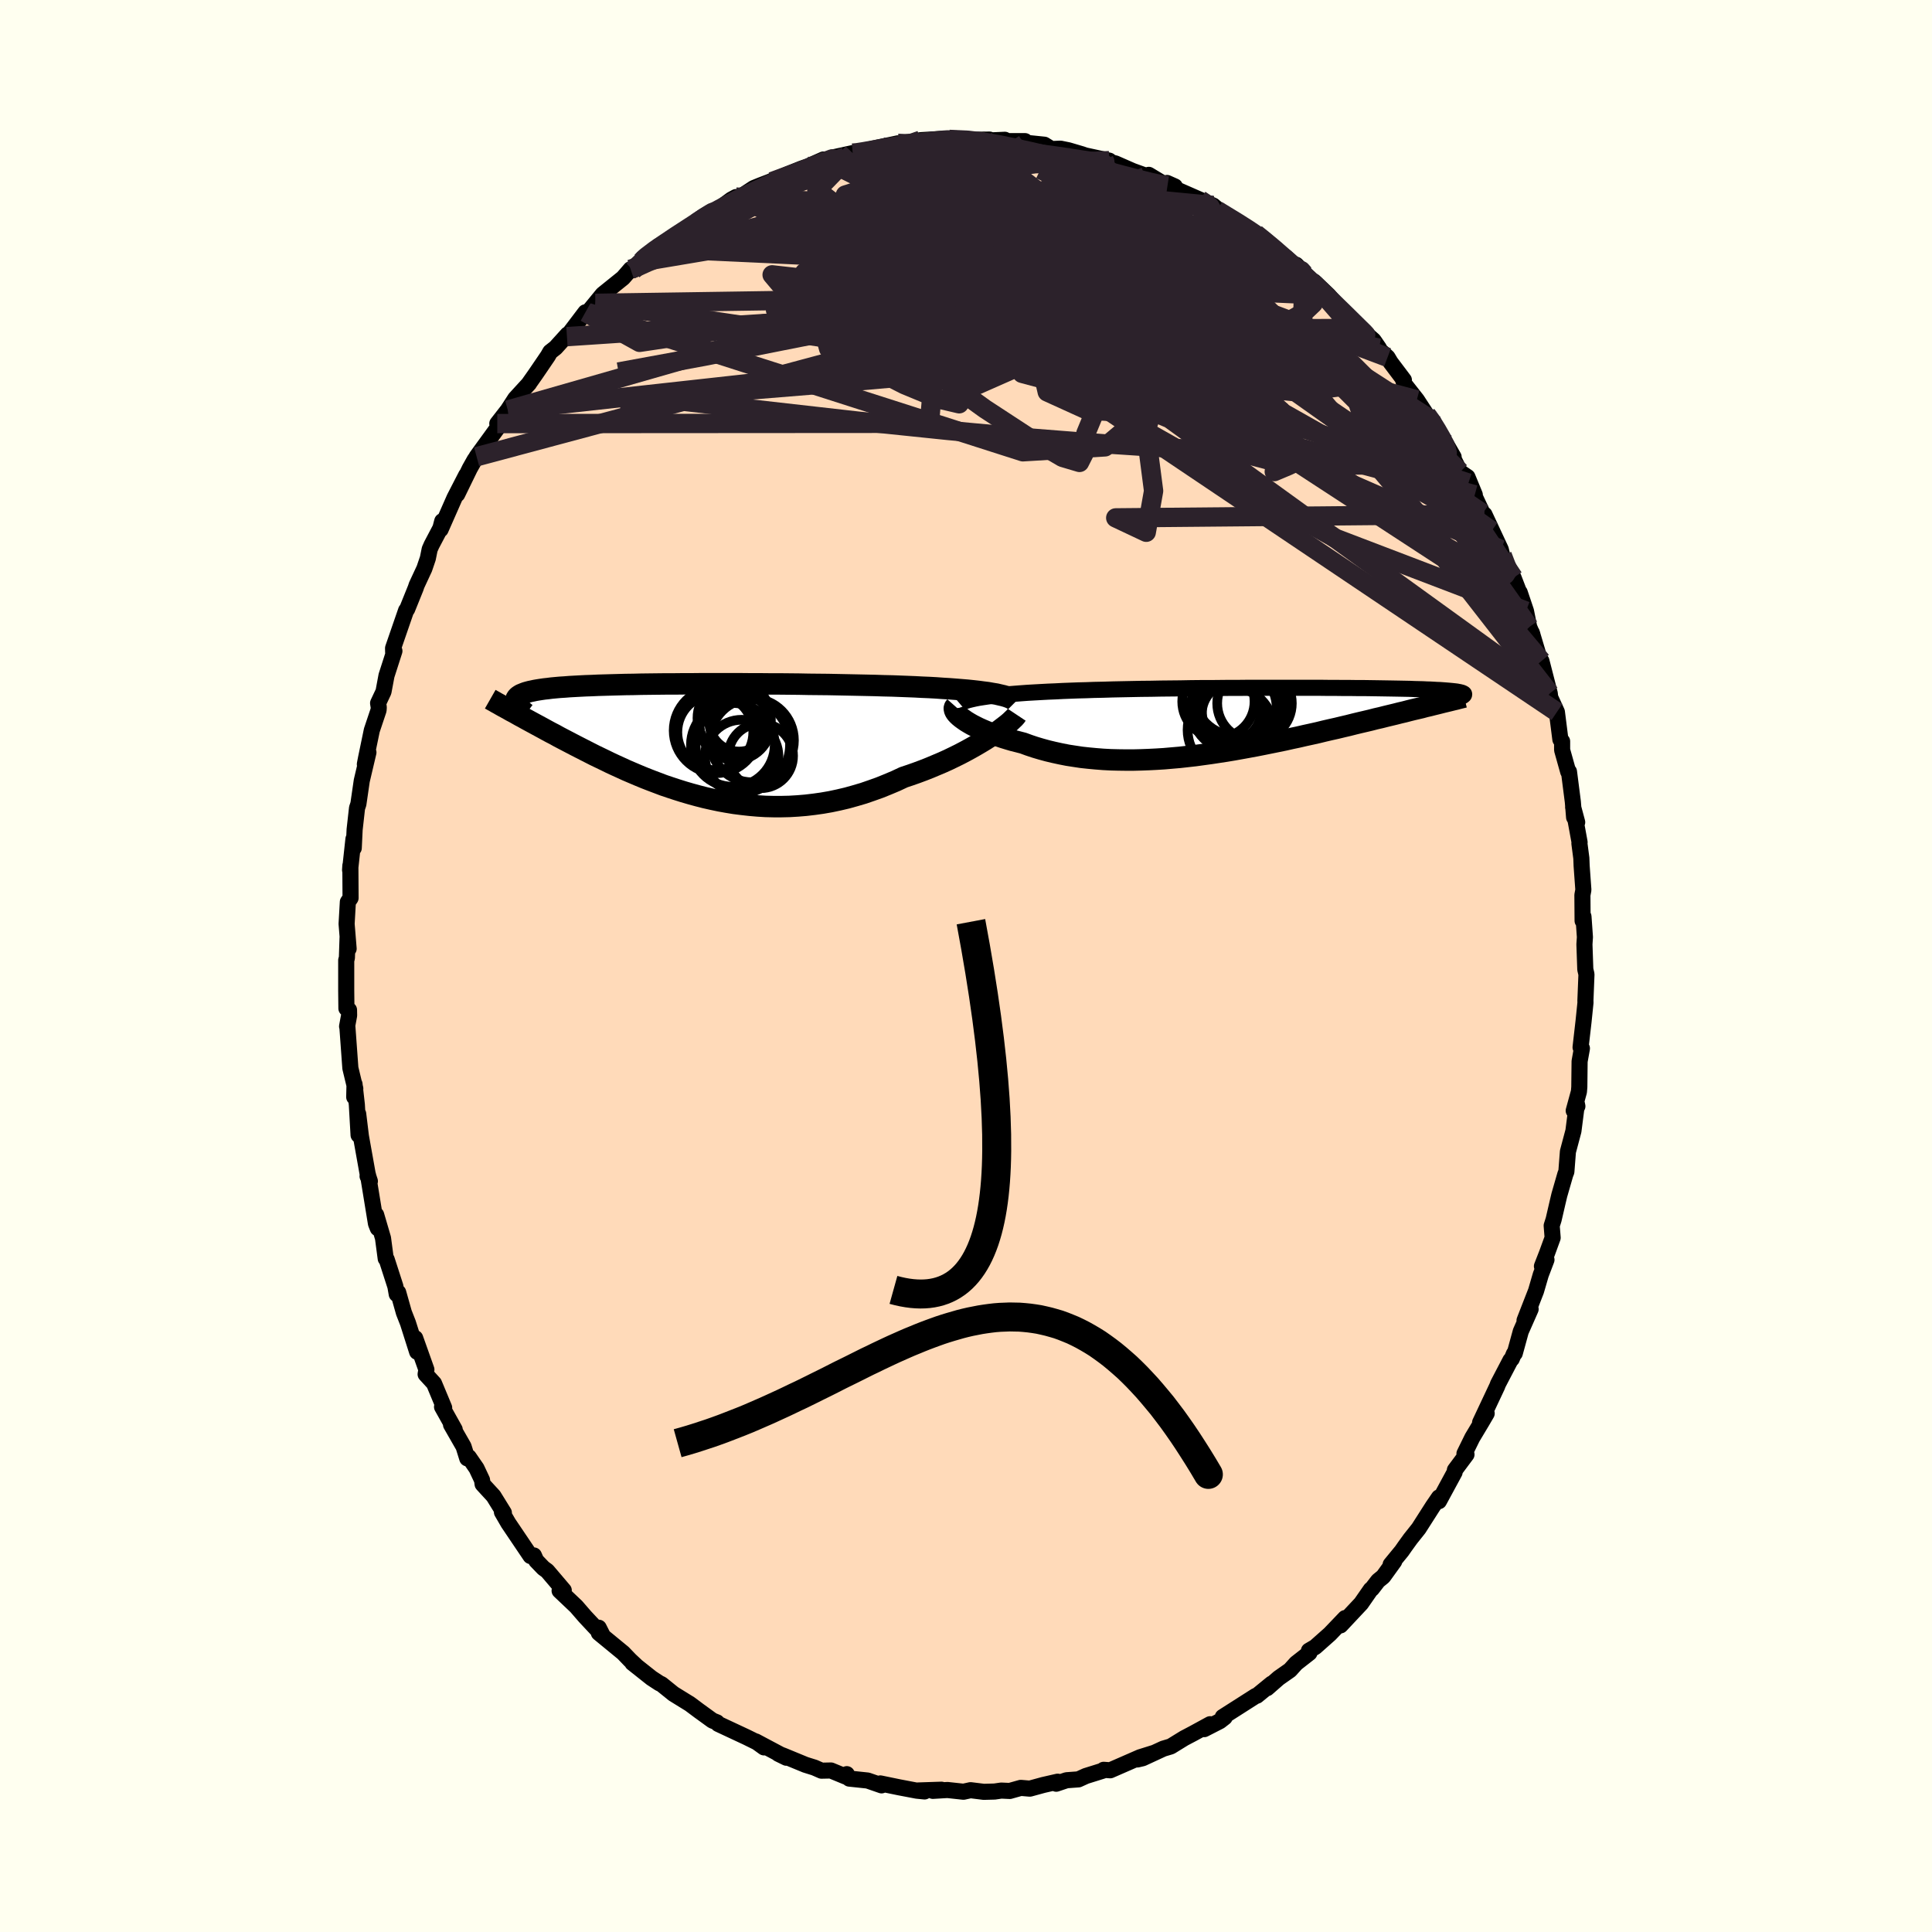 
  <svg viewBox="-100 -100 200 200" xmlns="http://www.w3.org/2000/svg" width="500" height="500" id="face-svg">
    <defs>
      <clipPath id="leftEyeClipPath">
        <polyline points="31.76,-4.99 31.28,-5.05 30.76,-5.12 30.22,-5.18 29.64,-5.24 29.04,-5.29 28.42,-5.34 27.77,-5.39 27.1,-5.43 26.41,-5.48 25.69,-5.52 24.96,-5.55 24.21,-5.59 23.45,-5.62 22.67,-5.65 21.87,-5.68 20.98,-5.7 20.07,-5.73 19.14,-5.75 18.19,-5.77 17.22,-5.79 16.24,-5.81 15.24,-5.83 14.24,-5.84 13.22,-5.85 12.2,-5.87 11.18,-5.88 10.15,-5.89 9.13,-5.89 8.1,-5.9 7.09,-5.9 6.07,-5.91 5.07,-5.91 4.08,-5.91 3.09,-5.91 2.13,-5.91 1.17,-5.9 0.24,-5.9 -0.68,-5.89 -1.58,-5.89 -2.46,-5.88 -3.31,-5.87 -4.14,-5.86 -4.95,-5.84 -5.74,-5.83 -6.49,-5.81 -7.22,-5.79 -7.92,-5.77 -8.6,-5.75 -9.25,-5.72 -9.86,-5.7 -10.45,-5.67 -11.01,-5.64 -11.55,-5.61 -12.05,-5.57 -12.53,-5.54 -12.97,-5.5 -13.4,-5.46 -13.79,-5.41 -14.16,-5.37 -14.5,-5.32 -14.82,-5.27 -15.11,-5.22 -15.38,-5.16 -15.63,-5.11 -15.86,-5.05 -16.07,-4.99 -16.26,-4.92 -16.43,-4.85 -16.58,-4.79 -16.71,-4.71 -16.82,-4.64 -16.91,-4.56 -16.98,-4.48 -17.04,-4.4 -17.08,-4.31 -17.1,-4.22 -17.1,-4.13 -17.09,-4.03 -17.06,-3.94 -17.27,-2.93 -16.97,-2.76 -16.67,-2.59 -16.35,-2.42 -16.03,-2.24 -15.7,-2.06 -15.35,-1.87 -15,-1.68 -14.63,-1.48 -14.26,-1.28 -13.88,-1.07 -13.49,-0.86 -13.08,-0.65 -12.67,-0.42 -12.25,-0.2 -11.81,0.03 -11.37,0.26 -10.91,0.5 -10.44,0.74 -9.95,0.99 -9.46,1.24 -8.95,1.5 -8.43,1.75 -7.89,2.01 -7.34,2.28 -6.78,2.54 -6.21,2.8 -5.62,3.07 -5.01,3.33 -4.4,3.59 -3.77,3.85 -3.13,4.1 -2.47,4.35 -1.81,4.6 -1.13,4.83 -0.43,5.06 0.27,5.28 0.99,5.49 1.72,5.69 2.46,5.88 3.21,6.05 3.97,6.21 4.74,6.35 5.53,6.48 6.32,6.58 7.12,6.67 7.93,6.74 8.74,6.79 9.57,6.81 10.4,6.81 11.24,6.79 12.08,6.74 12.92,6.67 13.77,6.57 14.62,6.45 15.48,6.3 16.33,6.12 17.18,5.92 18.04,5.68 18.89,5.43 19.73,5.14 20.57,4.84 21.41,4.5 22.24,4.15 23.05,3.77 23.74,3.54 24.42,3.3 25.09,3.05 25.75,2.79 26.39,2.52 27.03,2.25 27.65,1.97 28.25,1.68 28.84,1.39 29.41,1.09 29.96,0.79 30.49,0.49 31,0.19 31.48,-0.1 31.94,-0.4" />
      </clipPath>
      <clipPath id="rightEyeClipPath">
        <polyline points="-28.3,-2.62 -27.77,-2.68 -27.2,-2.74 -26.6,-2.79 -25.98,-2.84 -25.33,-2.89 -24.65,-2.94 -23.96,-2.98 -23.24,-3.02 -22.5,-3.06 -21.75,-3.09 -20.98,-3.13 -20.19,-3.16 -19.39,-3.19 -18.58,-3.21 -17.76,-3.24 -16.8,-3.26 -15.83,-3.29 -14.85,-3.31 -13.86,-3.33 -12.85,-3.35 -11.84,-3.36 -10.82,-3.38 -9.8,-3.39 -8.77,-3.4 -7.74,-3.42 -6.72,-3.43 -5.7,-3.43 -4.69,-3.44 -3.68,-3.45 -2.68,-3.45 -1.7,-3.46 -0.72,-3.46 0.24,-3.46 1.19,-3.46 2.11,-3.46 3.03,-3.46 3.92,-3.46 4.79,-3.46 5.64,-3.46 6.47,-3.45 7.27,-3.45 8.05,-3.44 8.81,-3.44 9.54,-3.43 10.25,-3.43 10.93,-3.42 11.59,-3.41 12.21,-3.4 12.82,-3.39 13.39,-3.38 13.94,-3.37 14.46,-3.36 14.96,-3.35 15.43,-3.33 15.87,-3.32 16.29,-3.31 16.69,-3.29 17.06,-3.28 17.41,-3.26 17.74,-3.24 18.04,-3.23 18.33,-3.21 18.59,-3.19 18.84,-3.17 19.07,-3.15 19.28,-3.13 19.47,-3.11 19.65,-3.09 19.81,-3.07 19.95,-3.04 20.08,-3.02 20.19,-2.99 20.29,-2.97 20.37,-2.94 20.44,-2.91 20.49,-2.89 20.53,-2.86 20.56,-2.83 20.57,-2.8 17.34,-1.7 16.95,-1.6 16.55,-1.51 16.15,-1.4 15.72,-1.3 15.29,-1.2 14.85,-1.09 14.39,-0.97 13.92,-0.86 13.45,-0.74 12.95,-0.62 12.45,-0.5 11.94,-0.37 11.41,-0.25 10.87,-0.11 10.32,0.02 9.76,0.15 9.18,0.29 8.59,0.44 7.99,0.58 7.37,0.73 6.74,0.87 6.09,1.02 5.44,1.18 4.77,1.33 4.08,1.48 3.39,1.64 2.68,1.79 1.97,1.95 1.24,2.1 0.5,2.25 -0.24,2.4 -1,2.55 -1.76,2.69 -2.53,2.83 -3.31,2.97 -4.09,3.1 -4.88,3.22 -5.67,3.34 -6.47,3.45 -7.27,3.56 -8.07,3.65 -8.87,3.74 -9.68,3.81 -10.48,3.88 -11.28,3.93 -12.08,3.97 -12.88,4 -13.67,4.02 -14.46,4.02 -15.24,4.01 -16.02,3.99 -16.79,3.95 -17.55,3.89 -18.3,3.82 -19.04,3.74 -19.77,3.63 -20.48,3.52 -21.19,3.38 -21.88,3.23 -22.55,3.07 -23.21,2.89 -23.85,2.7 -24.48,2.49 -25.08,2.27 -25.62,2.13 -26.14,2 -26.65,1.85 -27.14,1.7 -27.61,1.54 -28.07,1.38 -28.51,1.22 -28.92,1.05 -29.32,0.88 -29.7,0.71 -30.06,0.53 -30.39,0.36 -30.7,0.18 -30.98,0.01 -31.24,-0.17" />
      </clipPath>
      <filter id="fuzzy">
        <feTurbulence id="turbulence" baseFrequency="0.05" numOctaves="3" type="noise" result="noise" />
        <feDisplacementMap in="SourceGraphic" in2="noise" scale="2" />
      </filter>
      <linearGradient id="rainbowGradient" x1="0%" y1="0%" x2="100%" y2="0%">
        <stop offset="0%" style="stop-color: rgb(0, 0, 0); stop-opacity: 1" />
        <stop offset="50%" style="stop-color: rgb(167, 133, 106); stop-opacity: 1" />
        <stop offset="100%" style="stop-color: rgb(165, 42, 42); stop-opacity: 1" />
      </linearGradient>
    </defs>
    <rect x="-100" y="-100" width="100%" height="100%" fill="rgb(255, 255, 240)" />
    <polyline id="faceContour" points="64.11,0.35 64.23,0.86 64.12,3.61 64.13,3.77 63.93,5.72 63.62,8.42 63.76,8.53 63.52,9.87 63.49,12.53 63.45,13.01 62.91,14.98 63.29,14.52 63.24,14.27 62.88,17.08 62.31,19.22 62.15,21.29 62.04,21.57 61.42,23.72 61.24,24.48 60.83,26.25 60.63,26.88 60.73,28.13 60.15,29.72 59.62,31.08 60.09,30.41 59.5,31.96 59.01,33.64 57.82,36.69 58.45,35.52 57.43,37.83 56.81,40.09 56.72,40.14 56.5,40.67 56.36,40.81 55.07,43.28 54.99,43.5 53.22,47.26 53.9,46.32 53.41,47.16 52.41,48.83 51.6,50.48 51.81,50.57 50.61,52.18 50.58,52.41 48.96,55.4 48.96,55.01 48.33,55.93 46.86,58.23 46,59.31 45.43,60.1 45.11,60.56 43.96,61.96 44.33,61.63 43.19,63.21 42.66,63.64 42.02,64.47 41.9,64.55 40.9,65.99 38.77,68.26 39.25,67.5 37.67,69.15 36.15,70.5 35.5,70.88 35.55,71.11 34.18,72.18 33.54,72.89 32.37,73.71 31.17,74.76 31.64,74.29 30.11,75.54 29.98,75.57 26.58,77.74 26.78,77.78 26.28,78.17 24.66,79 25.27,78.49 23.51,79.45 22.58,79.94 21.2,80.79 20.43,81.02 18.29,82.01 17.74,82.14 19.52,81.44 18.02,81.91 14.93,83.26 14.25,83.21 14.17,83.3 12.41,83.85 11.64,84.2 10.41,84.29 9.34,84.65 9.49,84.44 8,84.78 6.61,85.16 5.67,85.08 4.53,85.4 3.65,85.36 2.96,85.46 1.84,85.49 0.47,85.32 -0.26,85.48 -1.92,85.3 -3.43,85.39 -2.54,85.27 -4.96,85.35 -4.29,85.45 -5.09,85.37 -6.93,85.02 -8.87,84.62 -8.74,84.82 -10.18,84.32 -12.08,84.12 -12.34,83.66 -12.43,83.92 -13.98,83.28 -14.96,83.3 -15.69,82.98 -16.62,82.69 -18.9,81.75 -19.43,81.55 -18.59,81.96 -21.77,80.27 -20.91,80.89 -21.18,80.59 -22.72,79.83 -25.65,78.46 -25.78,78.3 -26.25,78.11 -27.67,77.08 -27.55,77.17 -28.58,76.4 -30.28,75.35 -31.52,74.35 -31.74,74.25 -32.55,73.72 -34.53,72.15 -34.18,72.41 -34.77,71.86 -35.49,71.11 -38.01,69.04 -38.02,68.5 -37.63,69.27 -38.43,68.43 -39.44,67.35 -40.35,66.3 -42.07,64.67 -41.64,64.63 -43.35,62.62 -43.75,62.33 -44.49,61.56 -44.73,61.02 -45.08,61.08 -47.38,57.67 -48.04,56.53 -47.84,56.6 -48.91,54.87 -50.04,53.64 -50.1,53.21 -50.67,52 -51.47,50.84 -51.63,50.97 -52.01,49.75 -53.31,47.48 -52.93,47.98 -54.24,45.64 -54.02,45.73 -55.07,43.21 -55.94,42.26 -55.86,41.78 -57.02,38.52 -56.82,39.94 -57.77,36.95 -58.19,35.88 -58.78,33.79 -58.93,33.97 -59.07,33.17 -59.97,30.38 -60.07,30.29 -60.35,28.18 -61.06,25.76 -60.89,27.15 -61.08,26.67 -61.9,21.65 -61.95,21.76 -61.71,22.28 -61.92,21.64 -62.64,17.61 -62.92,15.31 -62.88,17.5 -63.06,14.35 -63.3,12.23 -63.33,13.57 -63.22,12.69 -63.73,10.57 -64.04,6.3 -64.07,6.25 -63.86,5.12 -63.87,4.55 -64.14,4.39 -64.16,2.53 -64.16,-0.6 -64.09,-0.83 -64.02,-2.92 -63.91,-1.79 -64.12,-4.36 -63.99,-6.63 -63.71,-7.04 -63.73,-10.4 -63.76,-9.93 -63.41,-13.15 -63.38,-12.21 -63.29,-14.12 -63.04,-16.35 -62.9,-16.77 -62.55,-19.18 -61.86,-22.11 -62.23,-20.89 -62.11,-21.51 -61.51,-24.4 -60.81,-26.49 -60.79,-26.78 -60.86,-27.21 -60.3,-28.4 -59.99,-30.06 -59.17,-32.61 -59.3,-32.48 -59.31,-32.9 -57.96,-36.81 -57.85,-36.94 -56.97,-39.12 -56.87,-39.42 -56.07,-41.14 -55.71,-42.2 -55.52,-43.14 -55.32,-43.59 -54.41,-45.32 -54.22,-46.05 -54.39,-45.19 -52.95,-48.46 -51.74,-50.81 -52.67,-48.83 -51.37,-51.5 -50.87,-52.39 -49.82,-53.88 -50.66,-52.72 -48.28,-56 -48.52,-56.15 -47.43,-57.55 -46.66,-58.74 -45.23,-60.3 -45.25,-60.29 -44.56,-61.27 -43.28,-63.15 -43.04,-63.57 -42.49,-64 -41.24,-65.38 -41.31,-65.15 -39.4,-67.67 -39.16,-67.65 -38.88,-67.98 -38.37,-68.6 -37.61,-69.53 -35.5,-71.23 -34.72,-72.13 -34.48,-72.02 -33.63,-72.89 -33.44,-73.31 -31.91,-74.28 -31.88,-74.5 -30.18,-75.48 -28.89,-76.27 -27.88,-76.95 -26.44,-77.99 -27.68,-77.1 -25.85,-78.19 -24.29,-79.34 -23.81,-79.6 -23.34,-79.63 -21.97,-80.53 -21.28,-80.81 -20.34,-81.17 -18.43,-81.98 -17.04,-82.54 -16.38,-82.77 -14.76,-83.49 -14.47,-83.37 -13.84,-83.69 -11.73,-84.15 -11.02,-84.21 -11.92,-84.06 -9.11,-84.59 -10.54,-84.41 -8.77,-84.8 -7.05,-85.16 -7.38,-84.92 -4.69,-85.49 -2.23,-85.64 -2.16,-85.62 -0.61,-85.5 -1.74,-85.57 0.51,-85.53 2.44,-85.55 1.08,-85.4 4.02,-85.53 3.19,-85.39 6.11,-85.39 6.02,-85.06 6.46,-85.19 8.11,-85.02 8.84,-84.57 9.78,-84.61 10.61,-84.44 12,-84.03 12.34,-83.91 14.83,-83.37 13.98,-83.47 15.47,-83.08 17.25,-82.3 19.55,-81.47 18.92,-81.9 20.71,-80.82 20.81,-81.06 21.62,-80.7 21.42,-80.55 24.41,-79.24 24.22,-79.32 25.59,-78.72 27.16,-77.39 25.99,-78.23 29.33,-76.21 29.15,-76.26 29.99,-75.8 30.68,-75.24 31.39,-74.8 32.88,-73.37 35.01,-71.63 34.18,-72.59 34.87,-71.87 36.92,-69.79 36.04,-70.85 37.53,-69.43 38.58,-68.21 39.2,-67.67 40.46,-66.28 42.19,-64.77 42.75,-63.96 42.29,-64.25 43.64,-63.01 43.95,-62.49 45.33,-60.66 45.27,-60.59 45.41,-60.21 46.67,-58.61 47.67,-57.08 48.13,-56.56 48.49,-56.05 50.34,-52.79 50.48,-52.69 49.68,-54.08 51.15,-51.14 51.91,-50.62 52.67,-48.78 52.01,-49.99 53.49,-46.85 54.42,-45.05 53.67,-46.74 55.36,-43.12 55.51,-42.51 56.68,-40.2 57.17,-38.93 56.88,-39.02 57.32,-38.67 57.97,-36.74 58.3,-35.09 58.64,-34.3 58.57,-34.51 59.51,-31.36 59.57,-31.57 60.43,-28.22 60.48,-27.8 61.17,-26.29 61.53,-23.45 61.71,-23.26 61.71,-22.36 62.34,-20.11 62.42,-20.12 62.82,-17 62.95,-15.39 63.27,-14.88 62.85,-16.45 63.52,-12.8 63.5,-12.69 63.7,-11.16 63.73,-10.37 63.91,-7.88 63.81,-7.34 63.83,-4.68 63.92,-5.12 64.07,-2.99 64.02,-2.24 64.11,0.35 64.23,0.86" fill="rgb(255, 218, 185)" stroke="black" stroke-width="1.667" stroke-linejoin="round" filter="url(#fuzzy)" />
    <g transform="translate(31 -25.34)">
      <polyline id="rightCountour" points="-28.3,-2.62 -27.77,-2.68 -27.2,-2.74 -26.6,-2.79 -25.98,-2.84 -25.33,-2.89 -24.65,-2.94 -23.96,-2.98 -23.24,-3.02 -22.5,-3.06 -21.75,-3.09 -20.98,-3.13 -20.19,-3.16 -19.39,-3.19 -18.58,-3.21 -17.76,-3.24 -16.8,-3.26 -15.83,-3.29 -14.85,-3.31 -13.86,-3.33 -12.85,-3.35 -11.84,-3.36 -10.82,-3.38 -9.8,-3.39 -8.77,-3.4 -7.74,-3.42 -6.72,-3.43 -5.7,-3.43 -4.69,-3.44 -3.68,-3.45 -2.68,-3.45 -1.7,-3.46 -0.72,-3.46 0.24,-3.46 1.19,-3.46 2.11,-3.46 3.03,-3.46 3.92,-3.46 4.79,-3.46 5.64,-3.46 6.47,-3.45 7.27,-3.45 8.05,-3.44 8.81,-3.44 9.54,-3.43 10.25,-3.43 10.93,-3.42 11.59,-3.41 12.21,-3.4 12.82,-3.39 13.39,-3.38 13.94,-3.37 14.46,-3.36 14.96,-3.35 15.43,-3.33 15.87,-3.32 16.29,-3.31 16.69,-3.29 17.06,-3.28 17.41,-3.26 17.74,-3.24 18.04,-3.23 18.33,-3.21 18.59,-3.19 18.84,-3.17 19.07,-3.15 19.28,-3.13 19.47,-3.11 19.65,-3.09 19.81,-3.07 19.95,-3.04 20.08,-3.02 20.19,-2.99 20.29,-2.97 20.37,-2.94 20.44,-2.91 20.49,-2.89 20.53,-2.86 20.56,-2.83 20.57,-2.8 17.34,-1.7 16.95,-1.6 16.55,-1.51 16.15,-1.4 15.72,-1.3 15.29,-1.2 14.85,-1.09 14.39,-0.97 13.92,-0.86 13.45,-0.74 12.95,-0.62 12.45,-0.5 11.94,-0.37 11.41,-0.25 10.87,-0.11 10.32,0.02 9.76,0.15 9.18,0.29 8.59,0.44 7.99,0.58 7.37,0.73 6.74,0.87 6.09,1.02 5.44,1.18 4.77,1.33 4.08,1.48 3.39,1.64 2.68,1.79 1.97,1.95 1.24,2.1 0.5,2.25 -0.24,2.4 -1,2.55 -1.76,2.69 -2.53,2.83 -3.31,2.97 -4.09,3.1 -4.88,3.22 -5.67,3.34 -6.47,3.45 -7.27,3.56 -8.07,3.65 -8.87,3.74 -9.68,3.81 -10.48,3.88 -11.28,3.93 -12.08,3.97 -12.88,4 -13.67,4.02 -14.46,4.02 -15.24,4.01 -16.02,3.99 -16.79,3.95 -17.55,3.89 -18.3,3.82 -19.04,3.74 -19.77,3.63 -20.48,3.52 -21.19,3.38 -21.88,3.23 -22.55,3.07 -23.21,2.89 -23.85,2.7 -24.48,2.49 -25.08,2.27 -25.62,2.13 -26.14,2 -26.65,1.85 -27.14,1.7 -27.61,1.54 -28.07,1.38 -28.51,1.22 -28.92,1.05 -29.32,0.88 -29.7,0.71 -30.06,0.53 -30.39,0.36 -30.7,0.18 -30.98,0.01 -31.24,-0.17" fill="white" stroke="white" stroke-width="0" stroke-linejoin="round" filter="url(#fuzzy)" />
    </g>
    <g transform="translate(-29.5 -23.31)">
      <polyline id="leftCountour" points="31.76,-4.99 31.28,-5.05 30.76,-5.12 30.22,-5.18 29.64,-5.24 29.04,-5.29 28.42,-5.34 27.77,-5.39 27.1,-5.43 26.41,-5.48 25.69,-5.52 24.96,-5.55 24.21,-5.59 23.45,-5.62 22.67,-5.65 21.87,-5.68 20.98,-5.7 20.07,-5.73 19.14,-5.75 18.19,-5.77 17.22,-5.79 16.24,-5.81 15.24,-5.83 14.24,-5.84 13.22,-5.85 12.2,-5.87 11.18,-5.88 10.15,-5.89 9.13,-5.89 8.1,-5.9 7.09,-5.9 6.07,-5.91 5.07,-5.91 4.08,-5.91 3.09,-5.91 2.13,-5.91 1.17,-5.9 0.24,-5.9 -0.68,-5.89 -1.58,-5.89 -2.46,-5.88 -3.31,-5.87 -4.14,-5.86 -4.95,-5.84 -5.74,-5.83 -6.49,-5.81 -7.22,-5.79 -7.92,-5.77 -8.6,-5.75 -9.25,-5.72 -9.86,-5.7 -10.45,-5.67 -11.01,-5.64 -11.55,-5.61 -12.05,-5.57 -12.53,-5.54 -12.97,-5.5 -13.4,-5.46 -13.79,-5.41 -14.16,-5.37 -14.5,-5.32 -14.82,-5.27 -15.11,-5.22 -15.38,-5.16 -15.63,-5.11 -15.86,-5.05 -16.07,-4.99 -16.26,-4.92 -16.43,-4.85 -16.58,-4.79 -16.71,-4.71 -16.82,-4.64 -16.91,-4.56 -16.98,-4.48 -17.04,-4.4 -17.08,-4.31 -17.1,-4.22 -17.1,-4.13 -17.09,-4.03 -17.06,-3.94 -17.27,-2.93 -16.97,-2.76 -16.67,-2.59 -16.35,-2.42 -16.03,-2.24 -15.7,-2.06 -15.35,-1.87 -15,-1.68 -14.63,-1.48 -14.26,-1.28 -13.88,-1.07 -13.49,-0.86 -13.08,-0.65 -12.67,-0.42 -12.25,-0.2 -11.81,0.03 -11.37,0.26 -10.91,0.5 -10.44,0.74 -9.95,0.99 -9.46,1.24 -8.95,1.5 -8.43,1.75 -7.89,2.01 -7.34,2.28 -6.78,2.54 -6.21,2.8 -5.62,3.07 -5.01,3.33 -4.4,3.59 -3.77,3.85 -3.13,4.1 -2.47,4.35 -1.81,4.6 -1.13,4.83 -0.43,5.06 0.27,5.28 0.99,5.49 1.72,5.69 2.46,5.88 3.21,6.05 3.97,6.21 4.74,6.35 5.53,6.48 6.32,6.58 7.12,6.67 7.93,6.74 8.74,6.79 9.57,6.81 10.4,6.81 11.24,6.79 12.08,6.74 12.92,6.67 13.77,6.57 14.62,6.45 15.48,6.3 16.33,6.12 17.18,5.92 18.04,5.68 18.89,5.43 19.73,5.14 20.57,4.84 21.41,4.5 22.24,4.15 23.05,3.77 23.74,3.54 24.42,3.3 25.09,3.05 25.75,2.79 26.39,2.52 27.03,2.25 27.65,1.97 28.25,1.68 28.84,1.39 29.41,1.09 29.96,0.79 30.49,0.49 31,0.19 31.48,-0.1 31.94,-0.4" fill="white" stroke="white" stroke-width="0" stroke-linejoin="round" filter="url(#fuzzy)" />
    </g>
    <g transform="translate(31 -25.34)">
      <polyline id="rightUpper" points="-31.61,-1.78 -31.48,-1.89 -31.3,-1.98 -31.07,-2.08 -30.79,-2.17 -30.47,-2.25 -30.12,-2.33 -29.72,-2.41 -29.28,-2.48 -28.81,-2.55 -28.3,-2.62 -27.77,-2.68 -27.2,-2.74 -26.6,-2.79 -25.98,-2.84 -25.33,-2.89 -24.65,-2.94 -23.96,-2.98 -23.24,-3.02 -22.5,-3.06 -21.75,-3.09 -20.98,-3.13 -20.19,-3.16 -19.39,-3.19 -18.58,-3.21 -17.76,-3.24 -16.8,-3.26 -15.83,-3.29 -14.85,-3.31 -13.86,-3.33 -12.85,-3.35 -11.84,-3.36 -10.82,-3.38 -9.8,-3.39 -8.77,-3.4 -7.74,-3.42 -6.72,-3.43 -5.7,-3.43 -4.69,-3.44 -3.68,-3.45 -2.68,-3.45 -1.7,-3.46 -0.72,-3.46 0.24,-3.46 1.19,-3.46 2.11,-3.46 3.03,-3.46 3.92,-3.46 4.79,-3.46 5.64,-3.46 6.47,-3.45 7.27,-3.45 8.05,-3.44 8.81,-3.44 9.54,-3.43 10.25,-3.43 10.93,-3.42 11.59,-3.41 12.21,-3.4 12.82,-3.39 13.39,-3.38 13.94,-3.37 14.46,-3.36 14.96,-3.35 15.43,-3.33 15.87,-3.32 16.29,-3.31 16.69,-3.29 17.06,-3.28 17.41,-3.26 17.74,-3.24 18.04,-3.23 18.33,-3.21 18.59,-3.19 18.84,-3.17 19.07,-3.15 19.28,-3.13 19.47,-3.11 19.65,-3.09 19.81,-3.07 19.95,-3.04 20.08,-3.02 20.19,-2.99 20.29,-2.97 20.37,-2.94 20.44,-2.91 20.49,-2.89 20.53,-2.86 20.56,-2.83 20.57,-2.8 20.57,-2.77 20.56,-2.73 20.54,-2.7 20.5,-2.67 20.46,-2.63 20.4,-2.6 20.34,-2.56 20.26,-2.53 20.17,-2.49 20.08,-2.45" fill="none" stroke="black" stroke-width="1.667" stroke-linejoin="round" filter="url(#fuzzy)" />
      <polyline id="rightLower" points="-32.1,-1.53 -32.18,-1.44 -32.21,-1.34 -32.2,-1.22 -32.16,-1.1 -32.09,-0.96 -31.98,-0.81 -31.84,-0.66 -31.67,-0.5 -31.46,-0.33 -31.24,-0.17 -30.98,0.01 -30.7,0.18 -30.39,0.36 -30.06,0.53 -29.7,0.71 -29.32,0.88 -28.92,1.05 -28.51,1.22 -28.07,1.38 -27.61,1.54 -27.14,1.7 -26.65,1.85 -26.14,2 -25.62,2.13 -25.08,2.27 -24.48,2.49 -23.85,2.7 -23.21,2.89 -22.55,3.07 -21.88,3.23 -21.19,3.38 -20.48,3.52 -19.77,3.63 -19.04,3.74 -18.3,3.82 -17.55,3.89 -16.79,3.95 -16.02,3.99 -15.24,4.01 -14.46,4.02 -13.67,4.02 -12.88,4 -12.08,3.97 -11.28,3.93 -10.48,3.88 -9.68,3.81 -8.87,3.74 -8.07,3.65 -7.27,3.56 -6.47,3.45 -5.67,3.34 -4.88,3.22 -4.09,3.1 -3.31,2.97 -2.53,2.83 -1.76,2.69 -1,2.55 -0.24,2.4 0.5,2.25 1.24,2.1 1.97,1.95 2.68,1.79 3.39,1.64 4.08,1.48 4.77,1.33 5.44,1.18 6.09,1.02 6.74,0.87 7.37,0.73 7.99,0.58 8.59,0.44 9.18,0.29 9.76,0.15 10.32,0.02 10.87,-0.11 11.41,-0.25 11.94,-0.37 12.45,-0.5 12.95,-0.62 13.45,-0.74 13.92,-0.86 14.39,-0.97 14.85,-1.09 15.29,-1.2 15.72,-1.3 16.15,-1.4 16.55,-1.51 16.95,-1.6 17.34,-1.7 17.71,-1.79 18.07,-1.88 18.42,-1.97 18.76,-2.05 19.09,-2.13 19.41,-2.21 19.71,-2.28 20.01,-2.36 20.29,-2.43 20.57,-2.5" fill="none" stroke="black" stroke-width="2.222" stroke-linejoin="round" filter="url(#fuzzy)" />
      <circle r="4.582" cx="-2.923" cy="-3.037" stroke="black" fill="none" stroke-width="1.0" filter="url(#fuzzy)" clip-path="url(#rightEyeClipPath)" /><circle r="4.458" cx="-3.603" cy="0.898" stroke="black" fill="none" stroke-width="1.0" filter="url(#fuzzy)" clip-path="url(#rightEyeClipPath)" /><circle r="4.77" cx="-2.458" cy="-2.397" stroke="black" fill="none" stroke-width="1.0" filter="url(#fuzzy)" clip-path="url(#rightEyeClipPath)" /><circle r="4.772" cx="-2.913" cy="-1.542" stroke="black" fill="none" stroke-width="1.0" filter="url(#fuzzy)" clip-path="url(#rightEyeClipPath)" /><circle r="3.862" cx="-1.133" cy="-1.857" stroke="black" fill="none" stroke-width="1.0" filter="url(#fuzzy)" clip-path="url(#rightEyeClipPath)" /><circle r="4.404" cx="-3.013" cy="-2.117" stroke="black" fill="none" stroke-width="1.0" filter="url(#fuzzy)" clip-path="url(#rightEyeClipPath)" /><circle r="3.742" cx="-4.873" cy="-2.037" stroke="black" fill="none" stroke-width="1.0" filter="url(#fuzzy)" clip-path="url(#rightEyeClipPath)" /><circle r="3.22" cx="-3.373" cy="-0.767" stroke="black" fill="none" stroke-width="1.0" filter="url(#fuzzy)" clip-path="url(#rightEyeClipPath)" /><circle r="4.426" cx="-3.263" cy="-1.347" stroke="black" fill="none" stroke-width="1.0" filter="url(#fuzzy)" clip-path="url(#rightEyeClipPath)" /><circle r="3.072" cx="-3.528" cy="-1.057" stroke="black" fill="none" stroke-width="1.0" filter="url(#fuzzy)" clip-path="url(#rightEyeClipPath)" />
      </g>
    <g transform="translate(-29.5 -23.31)">
      <polyline id="leftUpper" points="34.64,-4.05 34.53,-4.16 34.38,-4.27 34.19,-4.38 33.96,-4.48 33.68,-4.58 33.37,-4.67 33.02,-4.75 32.64,-4.84 32.21,-4.91 31.76,-4.99 31.28,-5.05 30.76,-5.12 30.22,-5.18 29.64,-5.24 29.04,-5.29 28.42,-5.34 27.77,-5.39 27.1,-5.43 26.41,-5.48 25.69,-5.52 24.96,-5.55 24.21,-5.59 23.45,-5.62 22.67,-5.65 21.87,-5.68 20.98,-5.7 20.07,-5.73 19.14,-5.75 18.19,-5.77 17.22,-5.79 16.24,-5.81 15.24,-5.83 14.24,-5.84 13.22,-5.85 12.2,-5.87 11.18,-5.88 10.15,-5.89 9.13,-5.89 8.1,-5.9 7.09,-5.9 6.07,-5.91 5.07,-5.91 4.08,-5.91 3.09,-5.91 2.13,-5.91 1.17,-5.9 0.24,-5.9 -0.68,-5.89 -1.58,-5.89 -2.46,-5.88 -3.31,-5.87 -4.14,-5.86 -4.95,-5.84 -5.74,-5.83 -6.49,-5.81 -7.22,-5.79 -7.92,-5.77 -8.6,-5.75 -9.25,-5.72 -9.86,-5.7 -10.45,-5.67 -11.01,-5.64 -11.55,-5.61 -12.05,-5.57 -12.53,-5.54 -12.97,-5.5 -13.4,-5.46 -13.79,-5.41 -14.16,-5.37 -14.5,-5.32 -14.82,-5.27 -15.11,-5.22 -15.38,-5.16 -15.63,-5.11 -15.86,-5.05 -16.07,-4.99 -16.26,-4.92 -16.43,-4.85 -16.58,-4.79 -16.71,-4.71 -16.82,-4.64 -16.91,-4.56 -16.98,-4.48 -17.04,-4.4 -17.08,-4.31 -17.1,-4.22 -17.1,-4.13 -17.09,-4.03 -17.06,-3.94 -17.02,-3.84 -16.97,-3.73 -16.9,-3.63 -16.81,-3.52 -16.71,-3.41 -16.6,-3.3 -16.48,-3.18 -16.34,-3.06 -16.2,-2.94 -16.04,-2.82" fill="none" stroke="black" stroke-width="2.222" stroke-linejoin="round" filter="url(#fuzzy)" />
      <polyline id="leftLower" points="34.75,-2.7 34.65,-2.55 34.5,-2.38 34.3,-2.19 34.07,-1.97 33.8,-1.74 33.49,-1.5 33.15,-1.24 32.78,-0.96 32.38,-0.68 31.94,-0.4 31.48,-0.1 31,0.19 30.49,0.49 29.96,0.79 29.41,1.09 28.84,1.39 28.25,1.68 27.65,1.97 27.03,2.25 26.39,2.52 25.75,2.79 25.09,3.05 24.42,3.3 23.74,3.54 23.05,3.77 22.24,4.15 21.41,4.5 20.57,4.84 19.73,5.14 18.89,5.43 18.04,5.68 17.18,5.92 16.33,6.12 15.48,6.3 14.62,6.45 13.77,6.57 12.92,6.67 12.08,6.74 11.24,6.79 10.4,6.81 9.57,6.81 8.74,6.79 7.93,6.74 7.12,6.67 6.32,6.58 5.53,6.48 4.74,6.35 3.97,6.21 3.21,6.05 2.46,5.88 1.72,5.69 0.99,5.49 0.27,5.28 -0.43,5.06 -1.13,4.83 -1.81,4.6 -2.47,4.35 -3.13,4.1 -3.77,3.85 -4.4,3.59 -5.01,3.33 -5.62,3.07 -6.21,2.8 -6.78,2.54 -7.34,2.28 -7.89,2.01 -8.43,1.75 -8.95,1.5 -9.46,1.24 -9.95,0.99 -10.44,0.74 -10.91,0.5 -11.37,0.26 -11.81,0.03 -12.25,-0.2 -12.67,-0.42 -13.08,-0.65 -13.49,-0.86 -13.88,-1.07 -14.26,-1.28 -14.63,-1.48 -15,-1.68 -15.35,-1.87 -15.7,-2.06 -16.03,-2.24 -16.35,-2.42 -16.67,-2.59 -16.97,-2.76 -17.27,-2.93 -17.56,-3.08 -17.84,-3.24 -18.11,-3.39 -18.37,-3.53 -18.62,-3.67 -18.86,-3.81 -19.1,-3.94 -19.32,-4.07 -19.54,-4.19 -19.75,-4.31" fill="none" stroke="black" stroke-width="2.222" stroke-linejoin="round" filter="url(#fuzzy)" />
      <circle r="3.694" cx="5.604" cy="-1.706" stroke="black" fill="none" stroke-width="1.0" filter="url(#fuzzy)" clip-path="url(#leftEyeClipPath)" /><circle r="3.078" cx="6.004" cy="-1.966" stroke="black" fill="none" stroke-width="1.0" filter="url(#fuzzy)" clip-path="url(#leftEyeClipPath)" /><circle r="4.336" cx="5.364" cy="0.419" stroke="black" fill="none" stroke-width="1.0" filter="url(#fuzzy)" clip-path="url(#leftEyeClipPath)" /><circle r="3.348" cx="8.249" cy="1.554" stroke="black" fill="none" stroke-width="1.0" filter="url(#fuzzy)" clip-path="url(#leftEyeClipPath)" /><circle r="4.414" cx="3.654" cy="-1.066" stroke="black" fill="none" stroke-width="1.0" filter="url(#fuzzy)" clip-path="url(#leftEyeClipPath)" /><circle r="4.89" cx="6.394" cy="0.384" stroke="black" fill="none" stroke-width="1.0" filter="url(#fuzzy)" clip-path="url(#leftEyeClipPath)" /><circle r="3.932" cx="3.549" cy="-0.896" stroke="black" fill="none" stroke-width="1.0" filter="url(#fuzzy)" clip-path="url(#leftEyeClipPath)" /><circle r="3.796" cx="5.499" cy="-2.346" stroke="black" fill="none" stroke-width="1.0" filter="url(#fuzzy)" clip-path="url(#leftEyeClipPath)" /><circle r="3.808" cx="6.279" cy="1.629" stroke="black" fill="none" stroke-width="1.0" filter="url(#fuzzy)" clip-path="url(#leftEyeClipPath)" /><circle r="4.338" cx="7.349" cy="-0.046" stroke="black" fill="none" stroke-width="1.0" filter="url(#fuzzy)" clip-path="url(#leftEyeClipPath)" />
    </g>
    <g id="hairs">
      <polyline points="36.92,-69.79 36.56,-70.02 36.42,-69.43 35.94,-68.57 34.95,-67.63 33.33,-66.71 31.01,-65.86 27.91,-65.09 24.02,-64.4 19.35,-63.73 13.91,-63.06 7.71,-62.37 0.7,-61.66 -7.13,-60.92 -15.79,-60.16 -25.32,-59.38 -35.85,-58.53" fill="none" stroke="rgb(44, 34, 43)" stroke-width="2" stroke-linejoin="round" filter="url(#fuzzy)" /><polyline points="-7.05,-85.16 -6.33,-85.13 -4.62,-85.22 -2.81,-85.23 -1.15,-85.15 0.39,-85.01 1.92,-84.82 3.47,-84.63 5.04,-84.42 6.6,-84.22 8.12,-84.01 9.58,-83.81 10.96,-83.6 12.19,-83.41 13.22,-83.25 13.96,-83.16 14.35,-83.16 14.37,-83.27 14.3,-83.41" fill="none" stroke="rgb(44, 34, 43)" stroke-width="2" stroke-linejoin="round" filter="url(#fuzzy)" /><polyline points="24.22,-79.32 25.24,-78.63 25.6,-77.98 25.48,-77.33 24.92,-76.65 23.86,-75.91 22.27,-75.11 20.17,-74.23 17.53,-73.25 14.34,-72.19 10.52,-71.07 6.01,-69.91 0.79,-68.72 -5.14,-67.48 -11.77,-66.15 -19.12,-64.7 -27.19,-63.1 -35.97,-61.49" fill="none" stroke="rgb(44, 34, 43)" stroke-width="2" stroke-linejoin="round" filter="url(#fuzzy)" /><polyline points="27.16,-77.39 27.04,-77.45 27.35,-77.01 27.17,-76.59 26.4,-76.26 25.06,-75.94 23.16,-75.62 20.64,-75.33 17.42,-75.13 13.42,-75.07 8.6,-75.13 2.94,-75.27 -3.57,-75.49 -10.85,-75.85 -18.81,-76.41" fill="none" stroke="rgb(44, 34, 43)" stroke-width="2" stroke-linejoin="round" filter="url(#fuzzy)" /><polyline points="-34.48,-72.02 -33.68,-72.77 -32.64,-73.53 -31.32,-74.34 -29.73,-75.22 -27.96,-76.15 -26.1,-77.1 -24.26,-78.03 -22.52,-78.9 -20.91,-79.72 -19.41,-80.49 -18,-81.22 -16.67,-81.89 -15.46,-82.47 -14.36,-82.98 -13.37,-83.41 -12.47,-83.8" fill="none" stroke="rgb(44, 34, 43)" stroke-width="2" stroke-linejoin="round" filter="url(#fuzzy)" /><polyline points="35.01,-71.63 34.69,-71.99 34.83,-71.74 34.93,-71.42 34.77,-71.22 34.32,-71.16 33.54,-71.23 32.37,-71.49 30.74,-71.99 28.55,-72.81 25.73,-74.01 22.22,-75.6 18.01,-77.55 13.12,-79.84 7.7,-82.45" fill="none" stroke="rgb(44, 34, 43)" stroke-width="2" stroke-linejoin="round" filter="url(#fuzzy)" /><polyline points="-33.63,-72.89 -32.94,-73.38 -31.68,-73.88 -30,-74.32 -27.97,-74.7 -25.7,-75 -23.24,-75.19 -20.64,-75.29 -17.87,-75.3 -14.91,-75.24 -11.76,-75.13 -8.44,-74.97 -4.94,-74.75 -1.31,-74.47 2.46,-74.15 6.33,-73.8 10.25,-73.42 14.16,-73.06 17.99,-72.71 21.71,-72.39 25.31,-72.08 28.87,-71.73 32.56,-71.18" fill="none" stroke="rgb(44, 34, 43)" stroke-width="2" stroke-linejoin="round" filter="url(#fuzzy)" /><polyline points="27.16,-77.39 27.22,-77.42 28.02,-76.94 28.69,-76.47 29.17,-76.05 29.52,-75.65 29.73,-75.26 29.76,-74.92 29.56,-74.66 29.08,-74.54 28.3,-74.53 27.23,-74.65 25.87,-74.86 24.23,-75.17 22.3,-75.59 20.02,-76.12 17.34,-76.78 14.14,-77.62 10.35,-78.64 5.97,-79.87 1.08,-81.27 -4.33,-82.81" fill="none" stroke="rgb(44, 34, 43)" stroke-width="2" stroke-linejoin="round" filter="url(#fuzzy)" /><polyline points="25.99,-78.23 28.1,-76.94 29.14,-76.28 29.9,-75.77 30.61,-75.23 31.32,-74.66 31.96,-74.11 32.46,-73.64 32.77,-73.28 32.9,-73.04 32.86,-72.89 32.63,-72.84 32.22,-72.88 31.59,-73.02 30.71,-73.3 29.56,-73.74 28.09,-74.37 26.28,-75.22 24.11,-76.3 21.58,-77.6 18.7,-79.1 15.48,-80.8 11.94,-82.72" fill="none" stroke="rgb(44, 34, 43)" stroke-width="2" stroke-linejoin="round" filter="url(#fuzzy)" /><polyline points="-34.72,-72.13 -34.13,-72.33 -32.96,-72.86 -31.32,-73.52 -29.25,-74.26 -26.79,-75.05 -24,-75.87 -20.97,-76.69 -17.77,-77.49 -14.48,-78.25 -11.13,-78.98 -7.75,-79.73 -4.38,-80.51 -1.03,-81.3 2.3,-82.07 5.61,-82.77 8.8,-83.43" fill="none" stroke="rgb(44, 34, 43)" stroke-width="2" stroke-linejoin="round" filter="url(#fuzzy)" /><polyline points="-33.63,-72.89 -33.07,-73.44 -32.17,-74.12 -31.11,-74.84 -29.99,-75.59 -28.91,-76.29 -27.97,-76.9 -27.24,-77.38 -26.72,-77.72 -26.38,-77.93 -26.24,-78.01 -26.38,-77.9 -26.9,-77.54 -27.85,-76.91 -29.23,-76.02 -31.01,-74.86" fill="none" stroke="rgb(44, 34, 43)" stroke-width="2" stroke-linejoin="round" filter="url(#fuzzy)" /><polyline points="47.67,-57.08 48.15,-56.43 48.74,-55.48 49.24,-54.61 49.56,-53.97 49.74,-53.49 49.82,-53.12 49.79,-52.84 49.63,-52.67 49.32,-52.63 48.85,-52.75 48.2,-53.03 47.36,-53.52 46.31,-54.22 45.02,-55.19 43.47,-56.44 41.63,-58.03 39.52,-59.95 37.14,-62.2 34.52,-64.75 31.64,-67.59 28.44,-70.77 24.8,-74.35 20.54,-78.4" fill="none" stroke="rgb(44, 34, 43)" stroke-width="2" stroke-linejoin="round" filter="url(#fuzzy)" /><polyline points="-1.74,-85.57 0.21,-85.48 1.8,-85.29 3.32,-85.03 4.97,-84.69 6.79,-84.29 8.71,-83.83 10.65,-83.34 12.56,-82.83 14.42,-82.34 16.18,-81.87 17.79,-81.45 19.16,-81.11 20.21,-80.88 20.86,-80.78" fill="none" stroke="rgb(44, 34, 43)" stroke-width="2" stroke-linejoin="round" filter="url(#fuzzy)" /><polyline points="55.51,-42.51 56.1,-40.97 55.82,-40.52 54.87,-40.76 53.37,-41.44 51.29,-42.49 48.61,-43.99 45.28,-46.02 41.22,-48.6 36.39,-51.72 30.71,-55.41 24.16,-59.71 16.75,-64.7 8.51,-70.44 -0.37,-76.99" fill="none" stroke="rgb(44, 34, 43)" stroke-width="2" stroke-linejoin="round" filter="url(#fuzzy)" /><polyline points="48.13,-56.56 48.52,-55.52 48.36,-54.51 47.39,-53.95 45.7,-53.64 43.37,-53.39 40.38,-53.2 36.68,-53.1 32.24,-53.13 27.05,-53.3 21.06,-53.61 14.26,-54.06 6.63,-54.66 -1.86,-55.44 -11.23,-56.41 -21.56,-57.58 -32.91,-58.88" fill="none" stroke="rgb(44, 34, 43)" stroke-width="2" stroke-linejoin="round" filter="url(#fuzzy)" /><polyline points="-11.73,-84.15 -11.28,-84.19 -10.7,-84.28 -9.88,-84.42 -8.91,-84.6 -7.81,-84.78 -6.6,-84.97 -5.35,-85.14 -4.15,-85.29 -3.11,-85.41 -2.34,-85.49 -1.89,-85.52 -1.8,-85.52 -2.11,-85.47 -2.85,-85.38 -4.02,-85.25 -5.62,-85.06 -7.7,-84.81" fill="none" stroke="rgb(44, 34, 43)" stroke-width="2" stroke-linejoin="round" filter="url(#fuzzy)" /><polyline points="29.99,-75.8 30.76,-75.18 31.82,-74.3 32.97,-73.3 34.06,-72.35 35.05,-71.47 35.96,-70.64 36.83,-69.82 37.69,-69 38.53,-68.18 39.34,-67.39 40.08,-66.66 40.71,-66.04 41.17,-65.59 41.38,-65.36 41.34,-65.39 41.03,-65.67 40.48,-66.2 39.72,-66.93 38.76,-67.87 37.56,-69.06 36.03,-70.62" fill="none" stroke="rgb(44, 34, 43)" stroke-width="2" stroke-linejoin="round" filter="url(#fuzzy)" /><polyline points="-27.88,-76.95 -27.09,-77.49 -26.41,-77.87 -25.44,-78.39 -24.32,-78.99 -23.16,-79.59 -22,-80.15 -20.85,-80.69 -19.68,-81.21 -18.51,-81.71 -17.38,-82.18 -16.33,-82.6 -15.42,-82.96 -14.68,-83.25 -14.16,-83.44 -13.87,-83.55 -13.83,-83.55 -14.07,-83.45 -14.61,-83.24 -15.49,-82.91 -16.72,-82.44 -18.29,-81.86 -20.08,-81.2" fill="none" stroke="rgb(44, 34, 43)" stroke-width="2" stroke-linejoin="round" filter="url(#fuzzy)" /><polyline points="52.01,-49.99 20.8,-60.32 20.01,-61.84 14.74,-65.12 6.56,-68.4 2.27,-69.47 4.59,-68.16 11.8,-65.72 20.37,-63.57 27.45,-62.36 31.84,-61.87 33.73,-61.58 33.94,-61.16 33.31,-60.69 32.25,-60.44 30.41,-60.61 26.58,-61.17 19.29,-62.02 8.36,-63.24 -3.54,-65.39 -11.01,-69.3 -9.44,-74.78 0.68,-79.1 25.59,-78.72" fill="none" stroke="rgb(44, 34, 43)" stroke-width="2" stroke-linejoin="round" filter="url(#fuzzy)" /><polyline points="-23.81,-79.6 -4.46,-78.55 -3.02,-79.38 0.03,-80.32 4.6,-79.71 8.64,-77.54 11.3,-74.8 12.83,-72.34 13.99,-70.31 15.17,-68.39 15.99,-66.39 15.62,-64.58 13.52,-63.39 9.85,-63.13 5.27,-63.68 0.44,-64.54 -4.01,-65.22 -6.82,-65.61 -5.88,-66.1 -0.18,-66.82 7.29,-66.32 14.95,-60.81 55.36,-43.12" fill="none" stroke="rgb(44, 34, 43)" stroke-width="2" stroke-linejoin="round" filter="url(#fuzzy)" /><polyline points="58.3,-35.09 50.78,-42.1 35.56,-53.04 18.27,-60.25 4.94,-65.44 -0.64,-69.34 1.07,-71.59 6.99,-72.16 13.54,-71.76 18.08,-71.36 19.41,-71.49 17.68,-71.97 13.87,-72.35 9.13,-72.44 4.3,-72.56 -0.01,-73.23 -3.09,-74.65 -3.63,-76.44 -0.23,-78.07 6.63,-79.68 12.2,-81.99 14.83,-83.37" fill="none" stroke="rgb(44, 34, 43)" stroke-width="2" stroke-linejoin="round" filter="url(#fuzzy)" /><polyline points="36.04,-70.85 -9.18,-70.33 -20.07,-71.55 -18.55,-69.75 -13.22,-67.51 -8.64,-66.95 -5.58,-67.82 -2.54,-68.84 1.45,-69.22 5.64,-68.96 8.66,-68.34 10.46,-67.32 12.78,-65.48 17.67,-62.37 25.24,-58.24 32.54,-54.84 34.47,-55.47 27.58,-62.65 17.74,-72.55 34.87,-71.87" fill="none" stroke="rgb(44, 34, 43)" stroke-width="2" stroke-linejoin="round" filter="url(#fuzzy)" /><polyline points="49.68,-54.08 38.55,-62.4 25.71,-66.06 13.31,-67.33 3.73,-68.93 -1.17,-70.83 -1.35,-72.3 2.31,-72.81 8.58,-72.23 15.99,-70.72 22.97,-68.62 28.32,-66.34 31.53,-64.15 32.72,-62.11 32.15,-60.24 29.61,-58.7 24.56,-57.96 17.02,-58.59 8.87,-60.68 4.11,-63.38 6.47,-65.46 14.76,-67.65 20,-74.17 17.25,-82.3" fill="none" stroke="rgb(44, 34, 43)" stroke-width="2" stroke-linejoin="round" filter="url(#fuzzy)" /><polyline points="-1.74,-85.57 -5.22,-68.58 7.87,-65.43 11.83,-68.7 8.01,-71.82 1.21,-72.57 -4.75,-71.11 -7.6,-68.32 -6.74,-64.91 -3.02,-61.26 1.95,-57.68 6.63,-54.62 10,-52.65 11.75,-52.13 12.23,-53.08 12.41,-55.14 13.48,-57.73 16.21,-60.25 20.18,-62.29 23.46,-63.99 23.25,-66.23 18.05,-70.25 11.18,-75.89 12.25,-80 25.59,-78.72" fill="none" stroke="rgb(44, 34, 43)" stroke-width="2" stroke-linejoin="round" filter="url(#fuzzy)" /><polyline points="-11.73,-84.15 7.86,-63.11 1.2,-60.17 -3.32,-61.9 -2.48,-63.58 1.91,-65.03 6.77,-66.89 10.04,-68.88 11.2,-69.86 10.61,-68.93 9.01,-66.17 7.68,-62.59 8.41,-59.43 12.59,-57.53 19.92,-57.13 27.72,-58.16 32.18,-60.42 30.57,-63.38 22.69,-65.91 10.29,-67.12 -1.6,-69.64 15.47,-83.08" fill="none" stroke="rgb(44, 34, 43)" stroke-width="2" stroke-linejoin="round" filter="url(#fuzzy)" /><polyline points="-8.77,-84.8 15.66,-77.74 16.9,-77.58 13.35,-78.96 12.04,-78.88 12.48,-76.92 12.53,-74.26 11.2,-72.4 8.74,-72.09 5.68,-73.06 2.26,-74.44 -1.42,-75.43 -5.04,-75.68 -7.92,-75.23 -9.23,-74.26 -8.5,-72.82 -5.73,-70.86 -1.17,-68.59 4.68,-66.87 10.22,-67.27 11.98,-71.12 6.4,-77.63 -4.36,-82.94 -7.05,-85.16" fill="none" stroke="rgb(44, 34, 43)" stroke-width="2" stroke-linejoin="round" filter="url(#fuzzy)" /><polyline points="52.67,-48.78 5.81,-61.35 3.66,-71.8 8.94,-76.39 15.26,-75.21 21.9,-70.52 26.88,-65.6 28.21,-62.83 25.84,-62.45 21.49,-63.1 17.19,-63.32 14.6,-62.7 15.33,-61.93 20.16,-62.24 25.16,-64.3 17.89,-68.17 -23.81,-79.6" fill="none" stroke="rgb(44, 34, 43)" stroke-width="2" stroke-linejoin="round" filter="url(#fuzzy)" /><polyline points="-11.02,-84.21 24.94,-60.52 18.62,-59.35 1.06,-62.71 -11.32,-65.23 -15.49,-66.74 -14.4,-67.82 -11.42,-68.71 -8.35,-69.39 -5.77,-69.93 -3.84,-70.41 -2.44,-70.84 -1.35,-71.2 -0.77,-71.62 -1.86,-72.47 -5.75,-74.27 -11.36,-77.16 -15.44,-80.32 -11.73,-84.15" fill="none" stroke="rgb(44, 34, 43)" stroke-width="2" stroke-linejoin="round" filter="url(#fuzzy)" /><polyline points="59.57,-31.57 32.96,-63.21 17.72,-72.16 7.71,-71.42 2.49,-68.81 -0.9,-67.79 -4.86,-68.49 -8.94,-69.72 -11.42,-70.54 -11.86,-70.6 -11.89,-70 -13.75,-69.01 -17.72,-68.04 -19.72,-67.91 -11.93,-69.83 10.03,-73.93 30.68,-75.24" fill="none" stroke="rgb(44, 34, 43)" stroke-width="2" stroke-linejoin="round" filter="url(#fuzzy)" /><polyline points="31.39,-74.8 -6.03,-70.65 -5.91,-68.79 1.14,-66.64 7.36,-65.88 11.92,-66.62 14.66,-67.94 15.24,-69.23 13.64,-70.55 10.5,-72.11 7.01,-73.76 4.57,-74.87 4.34,-74.82 6.73,-73.37 11.26,-71 16.81,-68.58 22.74,-66.84 29.45,-65.55 37.37,-63.23 45.42,-57.11 56.68,-40.2" fill="none" stroke="rgb(44, 34, 43)" stroke-width="2" stroke-linejoin="round" filter="url(#fuzzy)" /><polyline points="6.02,-85.06 -8.23,-76.37 1.42,-70.68 10.65,-64.96 15.56,-60.33 16.03,-57.93 12.93,-58.27 8.32,-60.97 4.68,-65.03 3.62,-69.29 5.32,-72.75 8.84,-74.77 12.69,-75.19 15.27,-74.48 15.4,-73.54 12.77,-73.25 8.48,-73.9 4.67,-74.99 2.96,-75.58 2.46,-75.24 -0.58,-74.8 -9.54,-76.73 -11.92,-84.06" fill="none" stroke="rgb(44, 34, 43)" stroke-width="2" stroke-linejoin="round" filter="url(#fuzzy)" /><polyline points="46.67,-58.61 17.09,-66.5 -7.84,-68.66 -16.95,-70.38 -15.45,-70.78 -8.34,-69.21 2.12,-66.14 14.29,-62.75 25.82,-60.27 34.43,-59.41 39.09,-60.02 40.26,-61.22 39.05,-62.08 36.22,-62.34 31.79,-62.69 25.67,-64.5 19.78,-67.99 22.85,-67.42 54.42,-45.05" fill="none" stroke="rgb(44, 34, 43)" stroke-width="2" stroke-linejoin="round" filter="url(#fuzzy)" /><polyline points="-38.37,-68.6 8.69,-69.31 19.65,-70.66 15.06,-72 6.13,-72.86 -0.94,-72.02 -4.04,-69.17 -3.81,-65.22 -2.08,-61.54 -0.64,-59.1 -0.71,-58.2 -2.75,-58.68 -6.37,-60.18 -10.44,-62.25 -13.63,-64.42 -14.97,-66.51 -13.59,-68.64 -8.42,-70.64 -0.71,-70.82 -2.84,-65.54 -50.66,-52.72" fill="none" stroke="rgb(44, 34, 43)" stroke-width="2" stroke-linejoin="round" filter="url(#fuzzy)" /><polyline points="57.97,-36.74 38.23,-44.28 10.11,-60.14 -4.78,-70.45 -5.4,-74.14 3.32,-72.7 15.2,-68.6 24.55,-64.52 27.48,-62.24 22.87,-62.16 12.96,-63.68 3.06,-65.87 -0.62,-67.67 4.46,-68.08 11.57,-67.4 2.74,-68.09 -41.31,-65.15" fill="none" stroke="rgb(44, 34, 43)" stroke-width="2" stroke-linejoin="round" filter="url(#fuzzy)" /><polyline points="60.43,-28.22 49.56,-42.18 30.16,-54.84 15.2,-64.53 8.25,-69.68 7.03,-70.29 9.32,-67.82 13.87,-64.11 19.23,-60.64 23.56,-58.27 25.6,-57.21 25.62,-57.23 25.26,-57.82 26.35,-58.53 29.46,-59.12 33.13,-59.76 34.2,-60.9 29.01,-63.26 15.07,-67.67 -4.55,-74.81 -4.69,-85.49" fill="none" stroke="rgb(44, 34, 43)" stroke-width="2" stroke-linejoin="round" filter="url(#fuzzy)" /><polyline points="-16.38,-82.77 0.86,-82.44 9.47,-78.38 11.93,-73.81 13.14,-70.83 14.45,-69.66 15.64,-69.19 16.8,-68.44 18,-67.29 18.66,-66.39 17.89,-66.37 15.32,-67.41 11.56,-69.17 7.74,-71.01 4.8,-72.35 2.92,-72.89 1.34,-72.88 -1.32,-73.07 -5.99,-74.28 -11.32,-76.74 -12.49,-79.81 -3.85,-82.59 14.83,-83.37" fill="none" stroke="rgb(44, 34, 43)" stroke-width="2" stroke-linejoin="round" filter="url(#fuzzy)" /><polyline points="24.41,-79.24 25.75,-62.83 10.44,-68.19 0.91,-73.28 -2.73,-74.28 -4.17,-73.06 -6.32,-71.85 -9.72,-71.56 -12.83,-71.99 -13.73,-72.53 -11.62,-72.78 -7.36,-72.68 -2.8,-72.43 0.39,-72.15 1.49,-71.77 0.67,-71.06 -1.62,-69.95 -4.66,-68.62 -6.63,-67.1 -5.21,-65.03 -4.13,-63.45 -38.37,-68.6" fill="none" stroke="rgb(44, 34, 43)" stroke-width="2" stroke-linejoin="round" filter="url(#fuzzy)" /><polyline points="61.17,-26.29 11.74,-59.52 -1.04,-72.47 -5.32,-74.18 -3.42,-70.7 3.96,-66.42 13.13,-63.86 20.29,-63.43 23.85,-64.12 24.3,-64.77 23.1,-64.97 21.84,-65.01 22.1,-65.29 24.93,-65.77 30.01,-66.05 35.42,-65.98 38.85,-65.99 39.38,-66.78 37.3,-69.16 32.88,-73.37" fill="none" stroke="rgb(44, 34, 43)" stroke-width="2" stroke-linejoin="round" filter="url(#fuzzy)" /><polyline points="3.19,-85.39 -12.72,-75.67 -4.47,-74.41 2.01,-74.9 4.28,-75.64 4.7,-75.89 3.97,-75.7 2.09,-75.55 -0.02,-75.72 -0.6,-76.01 1.76,-75.88 7.13,-74.84 14.03,-72.93 19.96,-70.9 22.42,-69.85 20.08,-70.5 13.64,-72.49 5.94,-74.46 0.59,-75.36 -1.31,-76 -3.39,-79.07 1.08,-85.4" fill="none" stroke="rgb(44, 34, 43)" stroke-width="2" stroke-linejoin="round" filter="url(#fuzzy)" /><polyline points="51.15,-51.14 40.01,-62.28 27.01,-69.82 17.98,-73.58 12.31,-75.24 9.26,-75.28 9.58,-73.46 13.79,-70.02 20.66,-66.02 27.72,-62.8 32.65,-61.21 34.46,-61.18 33.62,-62.08 31.4,-63.22 29.26,-64.16 28.12,-64.8 27.5,-65.55 24.96,-67.24 18.85,-69.32 17.32,-66.01 54.42,-45.05" fill="none" stroke="rgb(44, 34, 43)" stroke-width="2" stroke-linejoin="round" filter="url(#fuzzy)" /><polyline points="29.15,-76.26 11.81,-77.62 18.17,-74.77 27.99,-69.1 36.06,-62.85 40.54,-58.37 41.34,-55.97 39.43,-54.54 36.23,-53.12 33.31,-51.77 31.91,-51.18 32.1,-52.17 32.33,-55.33 30.31,-60.84 24.94,-68.01 17.26,-74.96 8.76,-79.58 -0.11,-82.16 1.08,-85.4" fill="none" stroke="rgb(44, 34, 43)" stroke-width="2" stroke-linejoin="round" filter="url(#fuzzy)" /><polyline points="9.78,-84.61 10.11,-76.97 5.35,-73.03 10.75,-68.86 20.39,-64.43 28.51,-60.42 32.61,-57.47 32.65,-55.97 29.96,-56.04 26.04,-57.41 21.75,-59.72 17.1,-62.65 11.82,-65.87 6.05,-68.92 0.71,-71.15 -2.82,-72.02 -3.43,-71.55 -1.1,-70.54 2.68,-70.22 5.77,-71.33 7.45,-73.29 9.99,-74.36 16.07,-73.37 19.14,-73.03 -7.05,-85.16" fill="none" stroke="rgb(44, 34, 43)" stroke-width="2" stroke-linejoin="round" filter="url(#fuzzy)" /><polyline points="-47.43,-57.55 -4.19,-62.32 -5.32,-65.89 -9.26,-66.43 -6.54,-65.4 2.23,-63.66 13.48,-61.93 23.33,-60.82 29.08,-60.57 29.76,-61.08 25.92,-62.16 19.11,-63.65 11.38,-65.38 4.78,-67.09 1,-68.35 1.2,-68.74 5.86,-68 14.42,-66.11 24.67,-63.46 32.52,-61.48 33.74,-62.89 29.89,-68.18 43.64,-63.01" fill="none" stroke="rgb(44, 34, 43)" stroke-width="2" stroke-linejoin="round" filter="url(#fuzzy)" /><polyline points="35.01,-71.63 34.68,-62 28.5,-62.18 25.89,-59.64 24.9,-56.11 26.48,-53.63 31.22,-52.4 37.43,-51.87 42.6,-51.86 44.94,-52.86 43.77,-55.51 39.09,-59.93 31.34,-65.46 21.8,-70.67 12.9,-73.52 3.7,-72.64 -31.91,-74.28" fill="none" stroke="rgb(44, 34, 43)" stroke-width="2" stroke-linejoin="round" filter="url(#fuzzy)" /><polyline points="36.04,-70.85 -4.34,-73.28 -16.72,-71.78 -10.3,-71.72 2.62,-71.88 13.4,-71.09 17.8,-69.37 14.86,-67.5 6.58,-66.52 -2.42,-67.29 -6.51,-69.82 -2.08,-72.73 10.06,-73.31 25.78,-68.74 41.37,-58.92 49.68,-54.08" fill="none" stroke="rgb(44, 34, 43)" stroke-width="2" stroke-linejoin="round" filter="url(#fuzzy)" /><polyline points="0.51,-85.53 11.7,-76.91 15.06,-71.54 8.03,-71.61 0.25,-73.06 -2.62,-74.34 -0.37,-74.98 4.53,-74.5 9.56,-72.64 13.4,-69.54 15.81,-65.83 17.02,-62.4 17.27,-60.19 16.77,-59.82 15.65,-61.24 14.06,-63.61 12.4,-65.69 11.55,-66.69 12.58,-66.87 15.03,-67.21 13.82,-69.26 -14.47,-83.37" fill="none" stroke="rgb(44, 34, 43)" stroke-width="2" stroke-linejoin="round" filter="url(#fuzzy)" /><polyline points="-47.43,-57.55 -12.2,-67.64 14.29,-65.44 20.99,-63.46 13.35,-63.89 2.59,-65.28 -2.75,-66.11 -0.92,-65.92 4.15,-65.19 7.27,-64.57 6.24,-64.26 3,-64.01 1.67,-63.85 5.77,-64.49 17.03,-66.21 33.58,-65.96 48.13,-56.56" fill="none" stroke="rgb(44, 34, 43)" stroke-width="2" stroke-linejoin="round" filter="url(#fuzzy)" /><polyline points="-4.69,-85.49 -17.83,-80.94 -23.6,-77.83 -24.16,-75.9 -20.03,-75.18 -12.43,-75.38 -3.13,-75.71 6.08,-75.41 13.6,-74.27 18.02,-72.83 18.36,-71.81 14.71,-71.54 8.54,-71.79 2.46,-72.13 -0.92,-72.36 -0.21,-72.74 4.08,-73.54 10.03,-74.58 15.25,-75.17 17.35,-74.82 13.37,-74.62 2.83,-77.7 6.46,-85.19" fill="none" stroke="rgb(44, 34, 43)" stroke-width="2" stroke-linejoin="round" filter="url(#fuzzy)" /><polyline points="-33.63,-72.89 -4.79,-77.74 11.79,-73.77 23.99,-67.82 29.05,-64.32 26.83,-64.16 20.26,-66.36 13.34,-69.34 9.13,-71.54 8.78,-71.97 11.53,-70.59 15.48,-68.3 18.46,-66.41 18.79,-66.06 15.51,-67.6 8.55,-70.24 -0.58,-72.21 -7.32,-71.47 -3.17,-66.83 21.08,-56.66 60.43,-28.22" fill="none" stroke="rgb(44, 34, 43)" stroke-width="2" stroke-linejoin="round" filter="url(#fuzzy)" /><polyline points="-39.16,-67.65 5.89,-53.23 14.39,-53.74 18.48,-57.18 21.82,-61.03 23.56,-64.4 22.92,-67.13 20.06,-69.44 15.82,-71.58 11.25,-73.73 7.45,-75.79 5.37,-77.29 5.58,-77.62 7.79,-76.4 10.69,-73.91 12.22,-71.09 10.57,-69.13 5.37,-68.68 -1.51,-69.32 -6.66,-69.61 -7.1,-67.91 -3.2,-63.15 -3.78,-56.18 -48.52,-56.15" fill="none" stroke="rgb(44, 34, 43)" stroke-width="2" stroke-linejoin="round" filter="url(#fuzzy)" /><polyline points="-39.4,-67.67 -33.79,-64.56 -20.78,-66.5 -9.19,-66.35 -2.05,-65.31 0.09,-64.95 0.46,-65.69 2.88,-66.84 8.57,-67.43 15.78,-66.86 21.5,-65.3 23.58,-63.34 21.81,-61.67 17.88,-60.75 14.28,-60.8 12.98,-61.87 14.17,-63.75 15.71,-66.17 13.73,-69.4 5.66,-74.55 -3.66,-81.38 2.44,-85.55" fill="none" stroke="rgb(44, 34, 43)" stroke-width="2" stroke-linejoin="round" filter="url(#fuzzy)" /><polyline points="-23.34,-79.63 10.34,-60.38 12.87,-61.83 14.74,-63.73 16.66,-64.93 17.9,-66.3 18.68,-67.63 19.08,-68.36 19.17,-68.07 19.29,-66.62 19.59,-64.3 19.31,-61.9 17.05,-60.49 12.13,-60.8 5.96,-62.86 1.76,-65.74 2.37,-68.06 8.94,-68.91 23.54,-68.15 42.75,-63.96" fill="none" stroke="rgb(44, 34, 43)" stroke-width="2" stroke-linejoin="round" filter="url(#fuzzy)" /><polyline points="53.49,-46.85 17.7,-71.15 5.79,-78.51 3.73,-78.64 4.22,-76.58 4.29,-74.66 3.99,-73.25 4.31,-71.93 5.34,-70.64 5.97,-69.73 4.81,-69.48 1.13,-69.65 -4.65,-69.51 -10.86,-68.41 -14.87,-66.31 -14.22,-63.91 -8.67,-62.38 -2.16,-63.1 -0.3,-66.8 1.73,-71.03 37.53,-69.43" fill="none" stroke="rgb(44, 34, 43)" stroke-width="2" stroke-linejoin="round" filter="url(#fuzzy)" /><polyline points="58.3,-35.09 41.41,-58.98 30.47,-65.95 20.85,-67.52 15.18,-67.43 13.19,-66.4 12.12,-65.19 10.07,-64.65 7.18,-65.08 4.76,-66.07 4.03,-67.08 5.47,-67.81 8.9,-68.29 13.68,-68.54 18.89,-68.42 23.44,-67.73 26.14,-66.51 26.15,-64.97 23.62,-63.09 20.24,-60.2 18.61,-55.41 19.42,-49.18 18.66,-44.9 15.5,-46.39 53.67,-46.74" fill="none" stroke="rgb(44, 34, 43)" stroke-width="2" stroke-linejoin="round" filter="url(#fuzzy)" />
    </g>
    
        <g id="lineNose">
        <path d="M -7.51,33.53 Q 8.53, 38.01 0.51, -4.584" fill="none" stroke="black" stroke-width="3" stroke-linejoin="round" filter="url(#fuzzy)"></path>
        </g>
      
    <g id="mouth">
      <polyline points="-29.85,49.4 -29.17,49.21 -28.49,49.01 -27.82,48.8 -27.15,48.58 -26.48,48.36 -25.83,48.13 -25.17,47.89 -24.52,47.64 -23.88,47.39 -23.24,47.14 -22.6,46.88 -21.97,46.61 -21.35,46.34 -20.73,46.07 -20.11,45.79 -19.5,45.51 -18.89,45.23 -18.28,44.94 -17.68,44.65 -17.08,44.37 -16.49,44.08 -15.9,43.79 -15.32,43.5 -14.73,43.21 -14.15,42.92 -13.58,42.63 -13.01,42.34 -12.44,42.06 -11.87,41.78 -11.31,41.5 -10.75,41.22 -10.19,40.94 -9.64,40.68 -9.09,40.41 -8.54,40.15 -7.99,39.89 -7.45,39.64 -6.91,39.4 -6.37,39.16 -5.84,38.93 -5.3,38.71 -4.77,38.49 -4.24,38.28 -3.71,38.08 -3.19,37.89 -2.66,37.7 -2.14,37.53 -1.62,37.37 -1.1,37.22 -0.58,37.07 -0.07,36.94 0.45,36.82 0.96,36.72 1.47,36.62 1.98,36.54 2.49,36.47 3,36.41 3.51,36.37 4.02,36.35 4.52,36.33 5.03,36.34 5.53,36.35 6.04,36.39 6.54,36.44 7.05,36.51 7.55,36.59 8.05,36.7 8.56,36.82 9.06,36.96 9.57,37.11 10.07,37.29 10.57,37.49 11.08,37.7 11.58,37.94 12.09,38.2 12.59,38.48 13.1,38.78 13.61,39.1 14.11,39.45 14.62,39.82 15.13,40.21 15.64,40.63 16.15,41.07 16.67,41.53 17.18,42.02 17.7,42.54 18.21,43.08 18.73,43.64 19.25,44.24 19.77,44.86 20.3,45.5 20.82,46.18 21.35,46.88 21.88,47.62 22.41,48.38 22.94,49.17 23.47,49.99 24.01,50.84 24.55,51.72 25.09,52.63 24.55,51.72 24.01,50.84 23.47,49.99 22.94,49.17 22.41,48.38 21.88,47.62 21.35,46.88 20.82,46.18 20.3,45.5 19.77,44.86 19.25,44.24 18.73,43.64 18.21,43.08 17.7,42.54 17.18,42.02 16.67,41.53 16.15,41.07 15.64,40.63 15.13,40.21 14.62,39.82 14.11,39.45 13.61,39.1 13.1,38.78 12.59,38.48 12.09,38.2 11.58,37.94 11.08,37.7 10.57,37.49 10.07,37.29 9.57,37.11 9.06,36.96 8.56,36.82 8.05,36.7 7.55,36.59 7.05,36.51 6.54,36.44 6.04,36.39 5.53,36.35 5.03,36.34 4.52,36.33 4.02,36.35 3.51,36.37 3,36.41 2.49,36.47 1.98,36.54 1.47,36.62 0.96,36.72 0.45,36.82 -0.07,36.94 -0.58,37.07 -1.1,37.22 -1.62,37.37 -2.14,37.53 -2.66,37.7 -3.19,37.89 -3.71,38.08 -4.24,38.28 -4.77,38.49 -5.3,38.71 -5.84,38.93 -6.37,39.16 -6.91,39.4 -7.45,39.64 -7.99,39.89 -8.54,40.15 -9.09,40.41 -9.64,40.68 -10.19,40.94 -10.75,41.22 -11.31,41.5 -11.87,41.78 -12.44,42.06 -13.01,42.34 -13.58,42.63 -14.15,42.92 -14.73,43.21 -15.32,43.5 -15.9,43.79 -16.49,44.08 -17.08,44.37 -17.68,44.65 -18.28,44.94 -18.89,45.23 -19.5,45.51 -20.11,45.79 -20.73,46.07 -21.35,46.34 -21.97,46.61 -22.6,46.88 -23.24,47.14 -23.88,47.39 -24.52,47.64 -25.17,47.89 -25.83,48.13 -26.48,48.36 -27.15,48.58 -27.82,48.8 -28.49,49.01 -29.17,49.21" fill="rgb(215,127,140)" stroke="black" stroke-width="3" stroke-linejoin="round" filter="url(#fuzzy)" />
    </g>
  </svg>
  